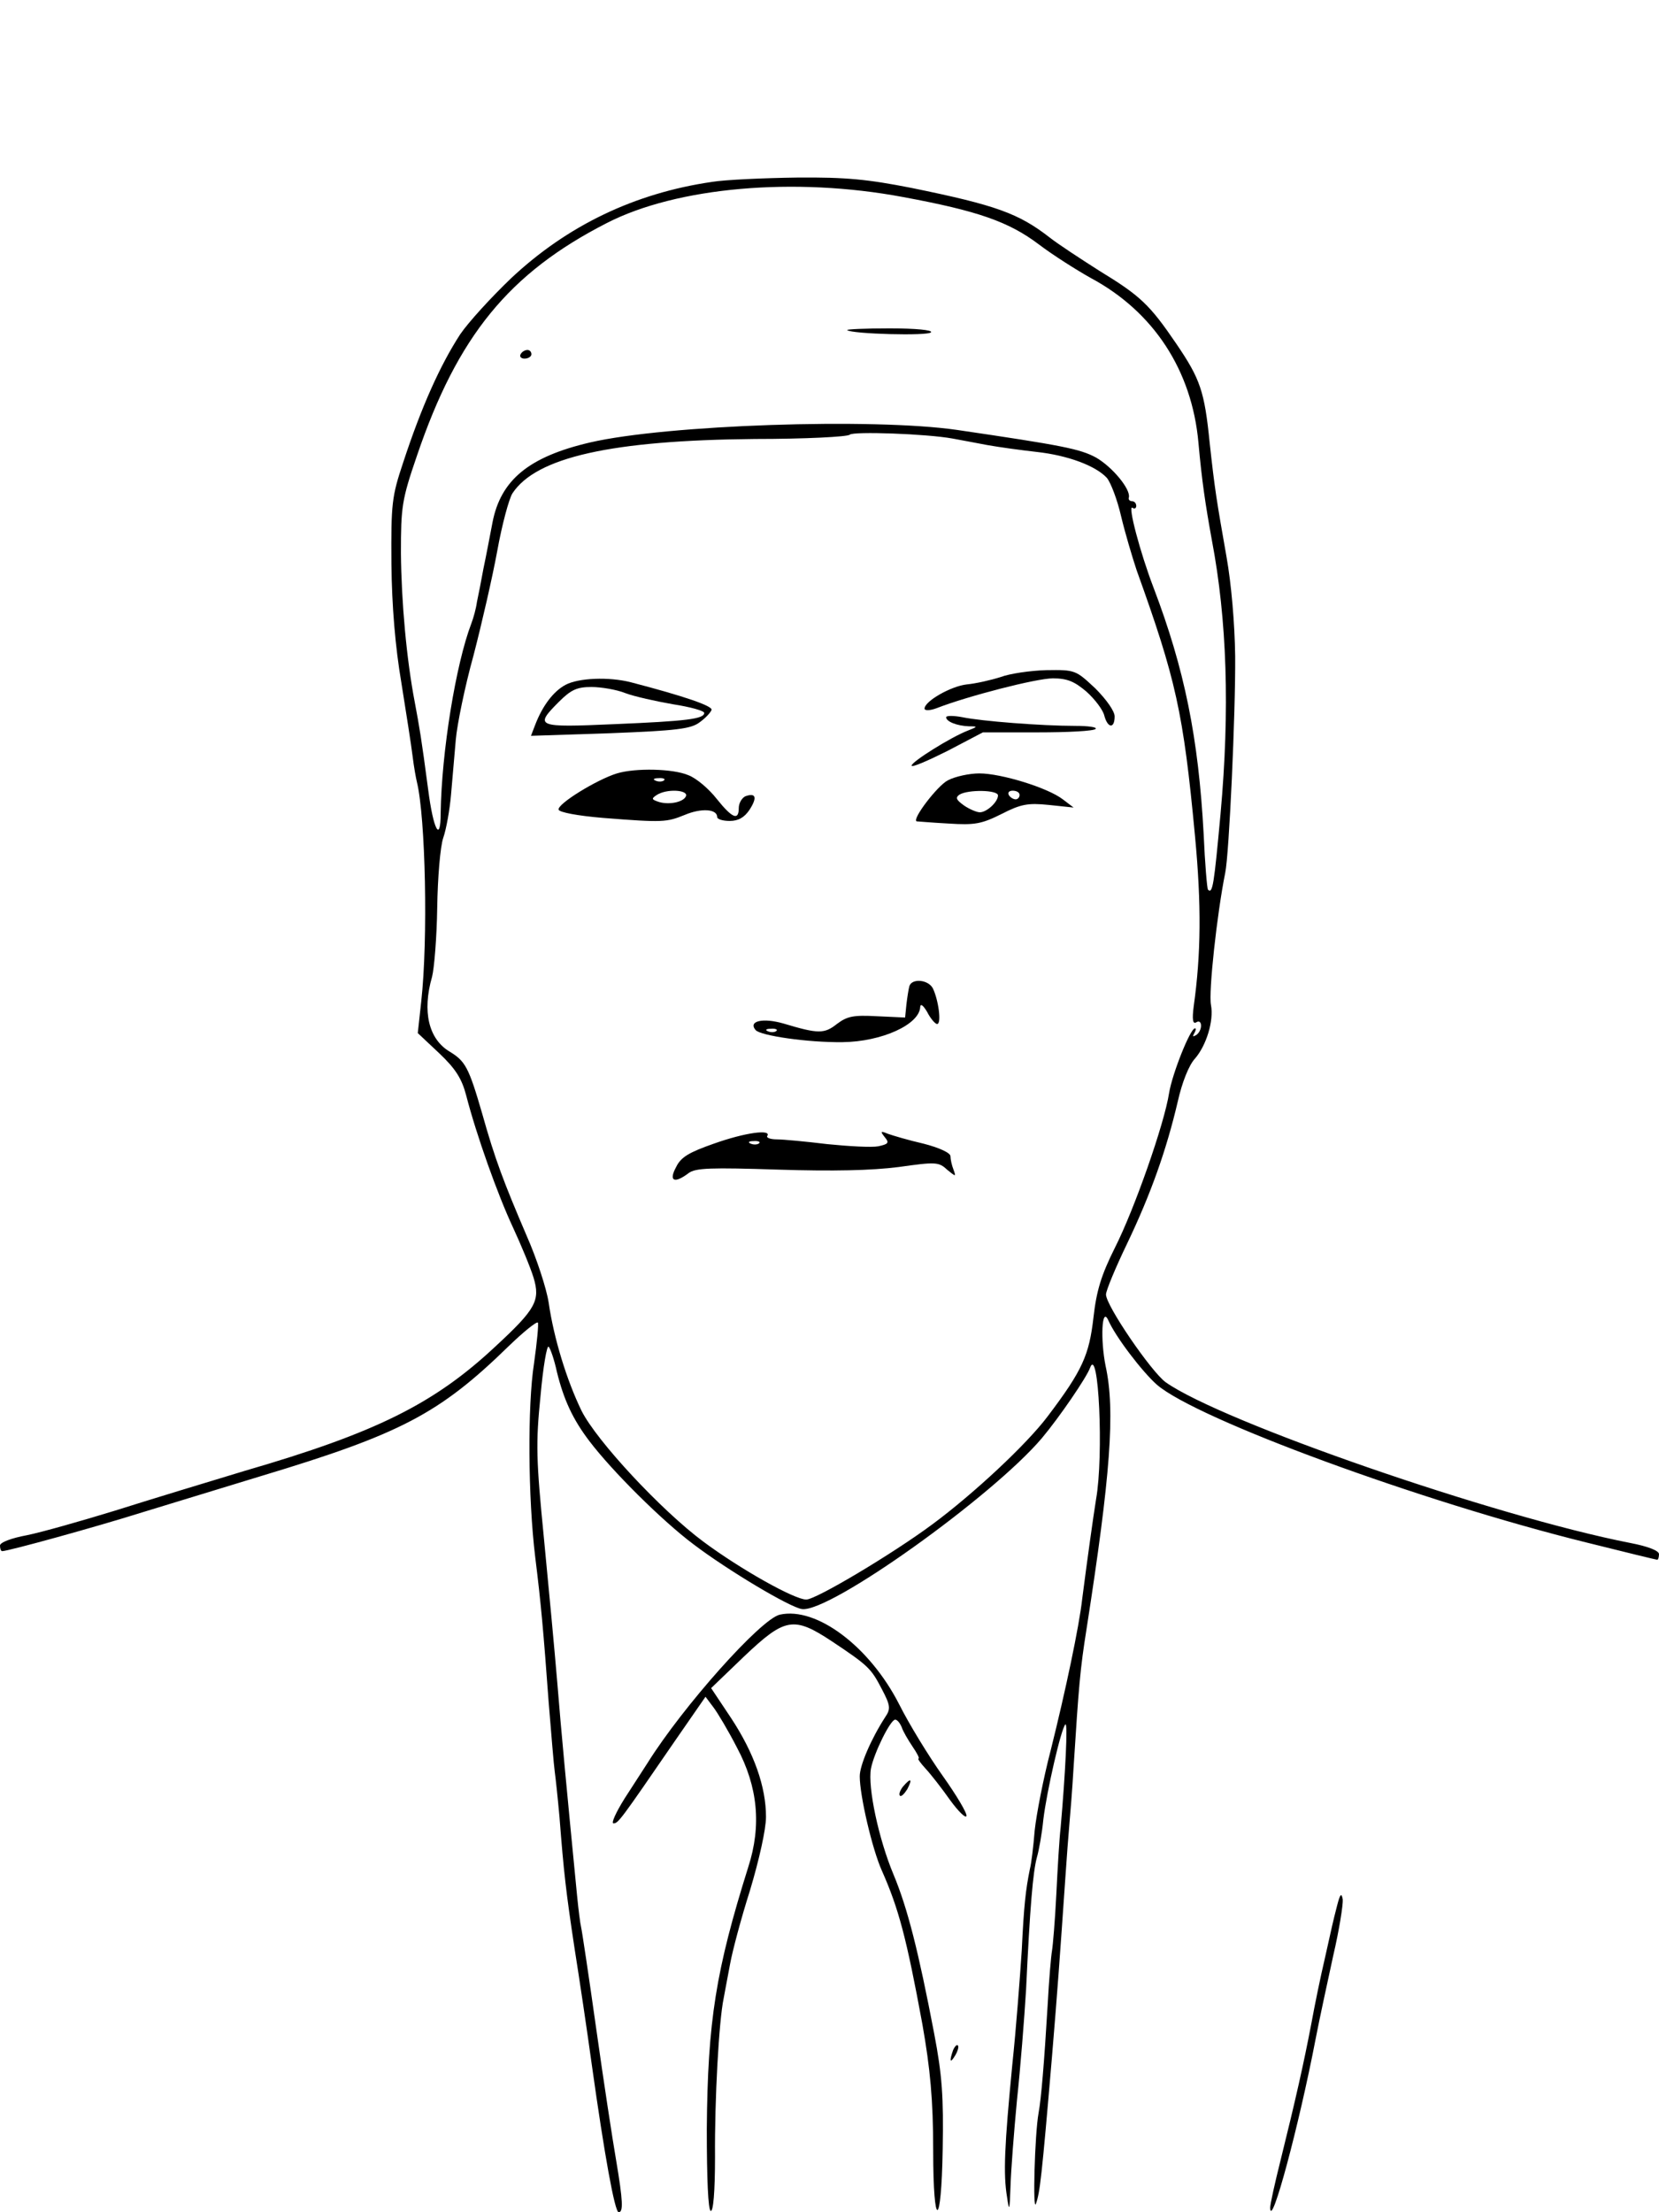 <?xml version="1.0" standalone="no"?>
<!DOCTYPE svg PUBLIC "-//W3C//DTD SVG 20010904//EN"
 "http://www.w3.org/TR/2001/REC-SVG-20010904/DTD/svg10.dtd">
<svg version="1.0" xmlns="http://www.w3.org/2000/svg"
 width="384pt" height="512pt" viewBox="0 0 384 512"
 preserveAspectRatio="xMidYMid meet">
<g transform="translate(0,512) scale(0.1,-0.1)"
fill="#000000" stroke="none">
<path d="M1648 4699 c-179 -26 -335 -101 -465 -223 -46 -44 -99 -102 -118
-130 -46 -71 -89 -166 -132 -297 -26 -78 -28 -94 -27 -234 1 -98 9 -193 23
-275 11 -69 23 -145 26 -170 3 -25 8 -52 10 -60 20 -82 26 -364 10 -508 l-8
-73 50 -47 c38 -36 52 -59 62 -97 24 -93 73 -230 108 -305 19 -41 41 -94 48
-117 16 -53 5 -73 -88 -159 -142 -133 -277 -200 -580 -288 -86 -26 -221 -67
-300 -92 -78 -24 -170 -50 -204 -57 -38 -7 -63 -17 -63 -24 0 -7 2 -13 5 -13
14 0 217 56 325 90 69 21 193 59 275 84 322 97 412 144 572 300 34 33 65 58
68 55 2 -3 -2 -46 -9 -95 -15 -96 -14 -310 3 -449 13 -104 19 -171 31 -335 6
-74 12 -146 14 -160 2 -14 7 -61 11 -105 10 -129 15 -173 35 -305 11 -69 29
-190 40 -270 29 -207 53 -340 62 -340 11 0 10 26 -6 121 -8 46 -29 183 -46
304 -17 121 -33 227 -35 235 -2 8 -6 40 -9 70 -25 256 -37 383 -46 495 -6 72
-20 222 -31 335 -18 182 -19 219 -8 328 6 68 15 120 19 115 4 -4 13 -30 19
-58 16 -65 37 -110 75 -160 53 -70 169 -185 241 -239 79 -60 223 -146 251
-150 63 -10 442 261 556 396 41 49 103 140 111 162 20 55 32 -203 14 -304 -7
-44 -20 -137 -32 -230 -7 -64 -39 -215 -73 -351 -17 -65 -33 -148 -37 -185 -3
-38 -8 -78 -11 -89 -10 -49 -14 -85 -19 -189 -4 -61 -13 -181 -22 -266 -18
-186 -21 -252 -12 -305 5 -35 6 -32 8 25 1 36 8 126 15 200 8 74 17 189 21
255 9 192 16 273 25 306 5 17 12 57 15 88 8 66 41 210 51 220 6 5 0 -114 -11
-239 -3 -25 -7 -94 -10 -155 -3 -60 -8 -119 -10 -130 -2 -11 -7 -67 -10 -125
-8 -134 -15 -218 -21 -250 -9 -49 -14 -235 -6 -210 9 26 13 57 37 340 13 156
18 227 31 415 3 44 7 98 9 120 2 22 7 83 10 135 12 188 15 226 30 320 55 353
67 505 44 609 -12 60 -9 138 6 106 17 -39 79 -120 113 -150 93 -80 610 -270
994 -365 88 -22 162 -40 164 -40 2 0 4 6 4 13 0 8 -25 18 -67 26 -312 61 -945
280 -1075 372 -33 24 -138 177 -138 203 0 9 22 62 49 118 55 115 91 217 117
328 10 45 26 85 40 100 26 30 44 87 37 124 -6 29 14 212 33 306 9 43 24 369
23 501 -1 77 -9 168 -20 230 -23 131 -27 154 -39 264 -12 120 -22 148 -77 229
-62 91 -83 111 -178 169 -44 28 -96 62 -115 77 -72 56 -124 75 -320 115 -102
20 -151 25 -265 24 -77 -1 -166 -5 -197 -10z m442 -35 c173 -32 245 -57 315
-110 33 -25 87 -59 119 -77 146 -78 235 -214 250 -382 8 -89 16 -142 31 -225
35 -184 42 -392 20 -635 -15 -162 -18 -185 -29 -174 -2 2 -7 60 -10 129 -12
222 -44 381 -116 570 -31 81 -60 191 -49 185 5 -4 9 -1 9 4 0 6 -4 11 -10 11
-5 0 -9 4 -7 9 4 19 -38 70 -76 92 -37 20 -77 28 -322 64 -194 28 -672 12
-849 -29 -142 -33 -207 -87 -226 -185 -6 -31 -15 -79 -21 -107 -5 -28 -12 -63
-15 -77 -2 -15 -8 -37 -13 -50 -36 -94 -69 -298 -71 -439 0 -70 -17 -39 -29
55 -16 121 -20 143 -31 202 -19 99 -31 232 -32 345 0 107 2 123 37 225 94 277
213 423 440 539 162 83 434 107 685 60z m115 -559 c17 -3 53 -10 80 -15 28 -5
79 -12 115 -16 72 -8 136 -32 162 -60 9 -11 24 -50 33 -89 9 -38 26 -95 36
-125 91 -253 108 -328 135 -615 15 -159 14 -273 -3 -394 -4 -31 -2 -42 6 -37
6 4 11 1 11 -8 0 -8 -5 -18 -12 -22 -7 -4 -8 -3 -4 4 4 7 5 12 2 12 -11 0 -53
-106 -60 -150 -11 -71 -80 -268 -125 -357 -32 -64 -43 -100 -50 -162 -10 -87
-25 -122 -106 -229 -48 -64 -171 -179 -267 -250 -93 -69 -271 -175 -292 -174
-27 0 -152 70 -238 134 -97 72 -247 233 -282 303 -34 70 -64 167 -76 250 -5
33 -28 103 -51 155 -53 124 -73 176 -103 283 -31 107 -39 121 -75 143 -49 29
-64 93 -41 173 5 19 11 91 12 160 1 69 7 142 14 162 7 20 15 65 18 100 3 35 8
93 11 127 3 35 21 123 41 195 19 73 44 182 55 242 11 61 27 120 35 133 55 84
230 123 561 126 116 0 215 5 220 10 8 8 178 2 238 -9z"/>
<path d="M1961 4356 c9 -9 189 -14 194 -5 4 5 -35 9 -96 9 -56 0 -100 -2 -98
-4z"/>
<path d="M1205 4300 c-3 -5 1 -10 9 -10 9 0 16 5 16 10 0 6 -4 10 -9 10 -6 0
-13 -4 -16 -10z"/>
<path d="M2316 3553 c-22 -7 -57 -15 -78 -17 -37 -4 -98 -39 -98 -56 0 -5 12
-5 28 1 72 28 231 69 269 69 33 0 50 -7 78 -31 19 -17 38 -42 41 -55 8 -30 24
-31 24 -2 0 12 -19 39 -45 65 -45 42 -46 43 -113 42 -37 -1 -85 -8 -106 -16z"/>
<path d="M1309 3535 c-28 -15 -53 -48 -70 -92 l-10 -26 183 6 c154 6 187 10
207 25 14 10 26 23 28 29 3 9 -64 32 -187 64 -51 13 -121 10 -151 -6z m138
-19 c21 -8 71 -19 111 -26 39 -6 72 -15 72 -20 0 -14 -41 -19 -208 -26 -181
-8 -186 -6 -128 52 28 28 42 34 75 34 22 0 58 -6 78 -14z"/>
<path d="M2190 3460 c0 -10 25 -20 53 -21 21 0 20 -1 -3 -10 -39 -15 -130 -72
-130 -81 0 -5 37 11 83 34 l82 43 127 0 c69 0 130 3 134 8 4 4 -17 7 -47 7
-79 0 -218 11 -261 20 -21 4 -38 4 -38 0z"/>
<path d="M1428 3330 c-46 -14 -139 -71 -135 -84 2 -6 43 -14 103 -19 139 -11
147 -10 189 7 38 16 75 14 75 -5 0 -5 13 -9 29 -9 20 0 34 8 46 26 18 28 15
40 -10 31 -8 -4 -15 -16 -15 -27 0 -30 -15 -24 -51 21 -18 23 -47 48 -66 55
-35 15 -122 17 -165 4z m109 -16 c-3 -3 -12 -4 -19 -1 -8 3 -5 6 6 6 11 1 17
-2 13 -5z m51 -36 c-5 -15 -42 -22 -66 -13 -14 5 -14 7 -2 15 23 15 72 12 68
-2z"/>
<path d="M2194 3314 c-24 -12 -85 -92 -72 -95 2 0 35 -3 73 -5 61 -4 77 -1
123 22 45 23 61 26 110 21 l57 -6 -25 19 c-35 27 -143 60 -193 60 -23 0 -56
-7 -73 -16z m116 -35 c0 -15 -26 -39 -42 -39 -7 0 -24 7 -37 16 -18 13 -20 18
-10 25 20 12 89 11 89 -2z m50 1 c0 -5 -4 -10 -9 -10 -6 0 -13 5 -16 10 -3 6
1 10 9 10 9 0 16 -4 16 -10z"/>
<path d="M2105 2838 c-2 -7 -5 -26 -7 -43 l-3 -30 -65 3 c-55 3 -69 0 -93 -18
-29 -23 -43 -23 -123 1 -48 14 -83 6 -65 -15 11 -13 121 -29 201 -28 91 1 179
41 180 82 1 8 7 3 16 -12 8 -16 19 -28 23 -28 11 0 3 57 -10 83 -11 20 -48 23
-54 5z m-308 -104 c-3 -3 -12 -4 -19 -1 -8 3 -5 6 6 6 11 1 17 -2 13 -5z"/>
<path d="M1652 2473 c-57 -20 -76 -31 -87 -54 -18 -33 -4 -39 29 -14 16 12 52
13 207 8 128 -4 216 -2 279 6 85 12 93 12 112 -6 21 -17 21 -17 15 0 -4 10 -7
24 -7 31 0 8 -27 20 -62 29 -35 8 -72 19 -83 23 -17 7 -18 6 -7 -8 11 -13 8
-16 -15 -21 -16 -3 -68 0 -118 5 -49 6 -102 11 -117 11 -15 0 -25 4 -22 8 10
16 -51 8 -124 -18z m105 1 c-3 -3 -12 -4 -19 -1 -8 3 -5 6 6 6 11 1 17 -2 13
-5z"/>
<path d="M1805 1383 c-44 -10 -224 -212 -306 -343 -9 -14 -33 -51 -53 -82 -20
-32 -32 -58 -26 -58 11 0 16 7 141 189 l72 104 18 -24 c10 -13 35 -55 55 -94
48 -90 57 -180 26 -276 -75 -239 -94 -356 -96 -606 0 -116 3 -187 9 -190 6 -2
10 44 10 125 -1 133 9 315 20 367 3 17 10 53 15 80 5 28 25 104 46 170 21 70
37 141 37 170 0 69 -27 147 -81 229 l-46 69 77 74 c94 89 114 93 203 34 84
-56 90 -62 115 -110 20 -38 21 -46 8 -65 -33 -51 -59 -112 -59 -137 0 -45 29
-169 51 -218 39 -88 57 -155 94 -356 18 -102 25 -175 25 -292 0 -186 19 -183
22 4 2 120 -1 169 -20 268 -36 188 -61 288 -94 367 -34 81 -60 202 -52 245 7
36 45 113 56 113 5 0 11 -8 15 -17 3 -10 15 -30 25 -45 11 -16 17 -28 14 -28
-3 0 5 -11 17 -24 12 -13 37 -45 56 -72 19 -26 36 -43 38 -37 2 6 -23 48 -55
93 -32 45 -78 120 -101 166 -68 133 -191 226 -276 207z"/>
<path d="M2090 985 c-7 -9 -10 -18 -7 -21 3 -3 10 4 17 15 13 25 8 27 -10 6z"/>
<path d="M3095 710 c-11 -43 -10 -40 -29 -125 -9 -38 -23 -106 -31 -150 -17
-89 -36 -174 -71 -315 -13 -52 -24 -101 -24 -110 2 -51 67 192 105 390 9 47
28 134 41 194 14 60 23 118 22 130 -3 16 -6 13 -13 -14z"/>
<path d="M2206 375 c-9 -26 -7 -32 5 -12 6 10 9 21 6 23 -2 3 -7 -2 -11 -11z"/>
</g>
</svg>
